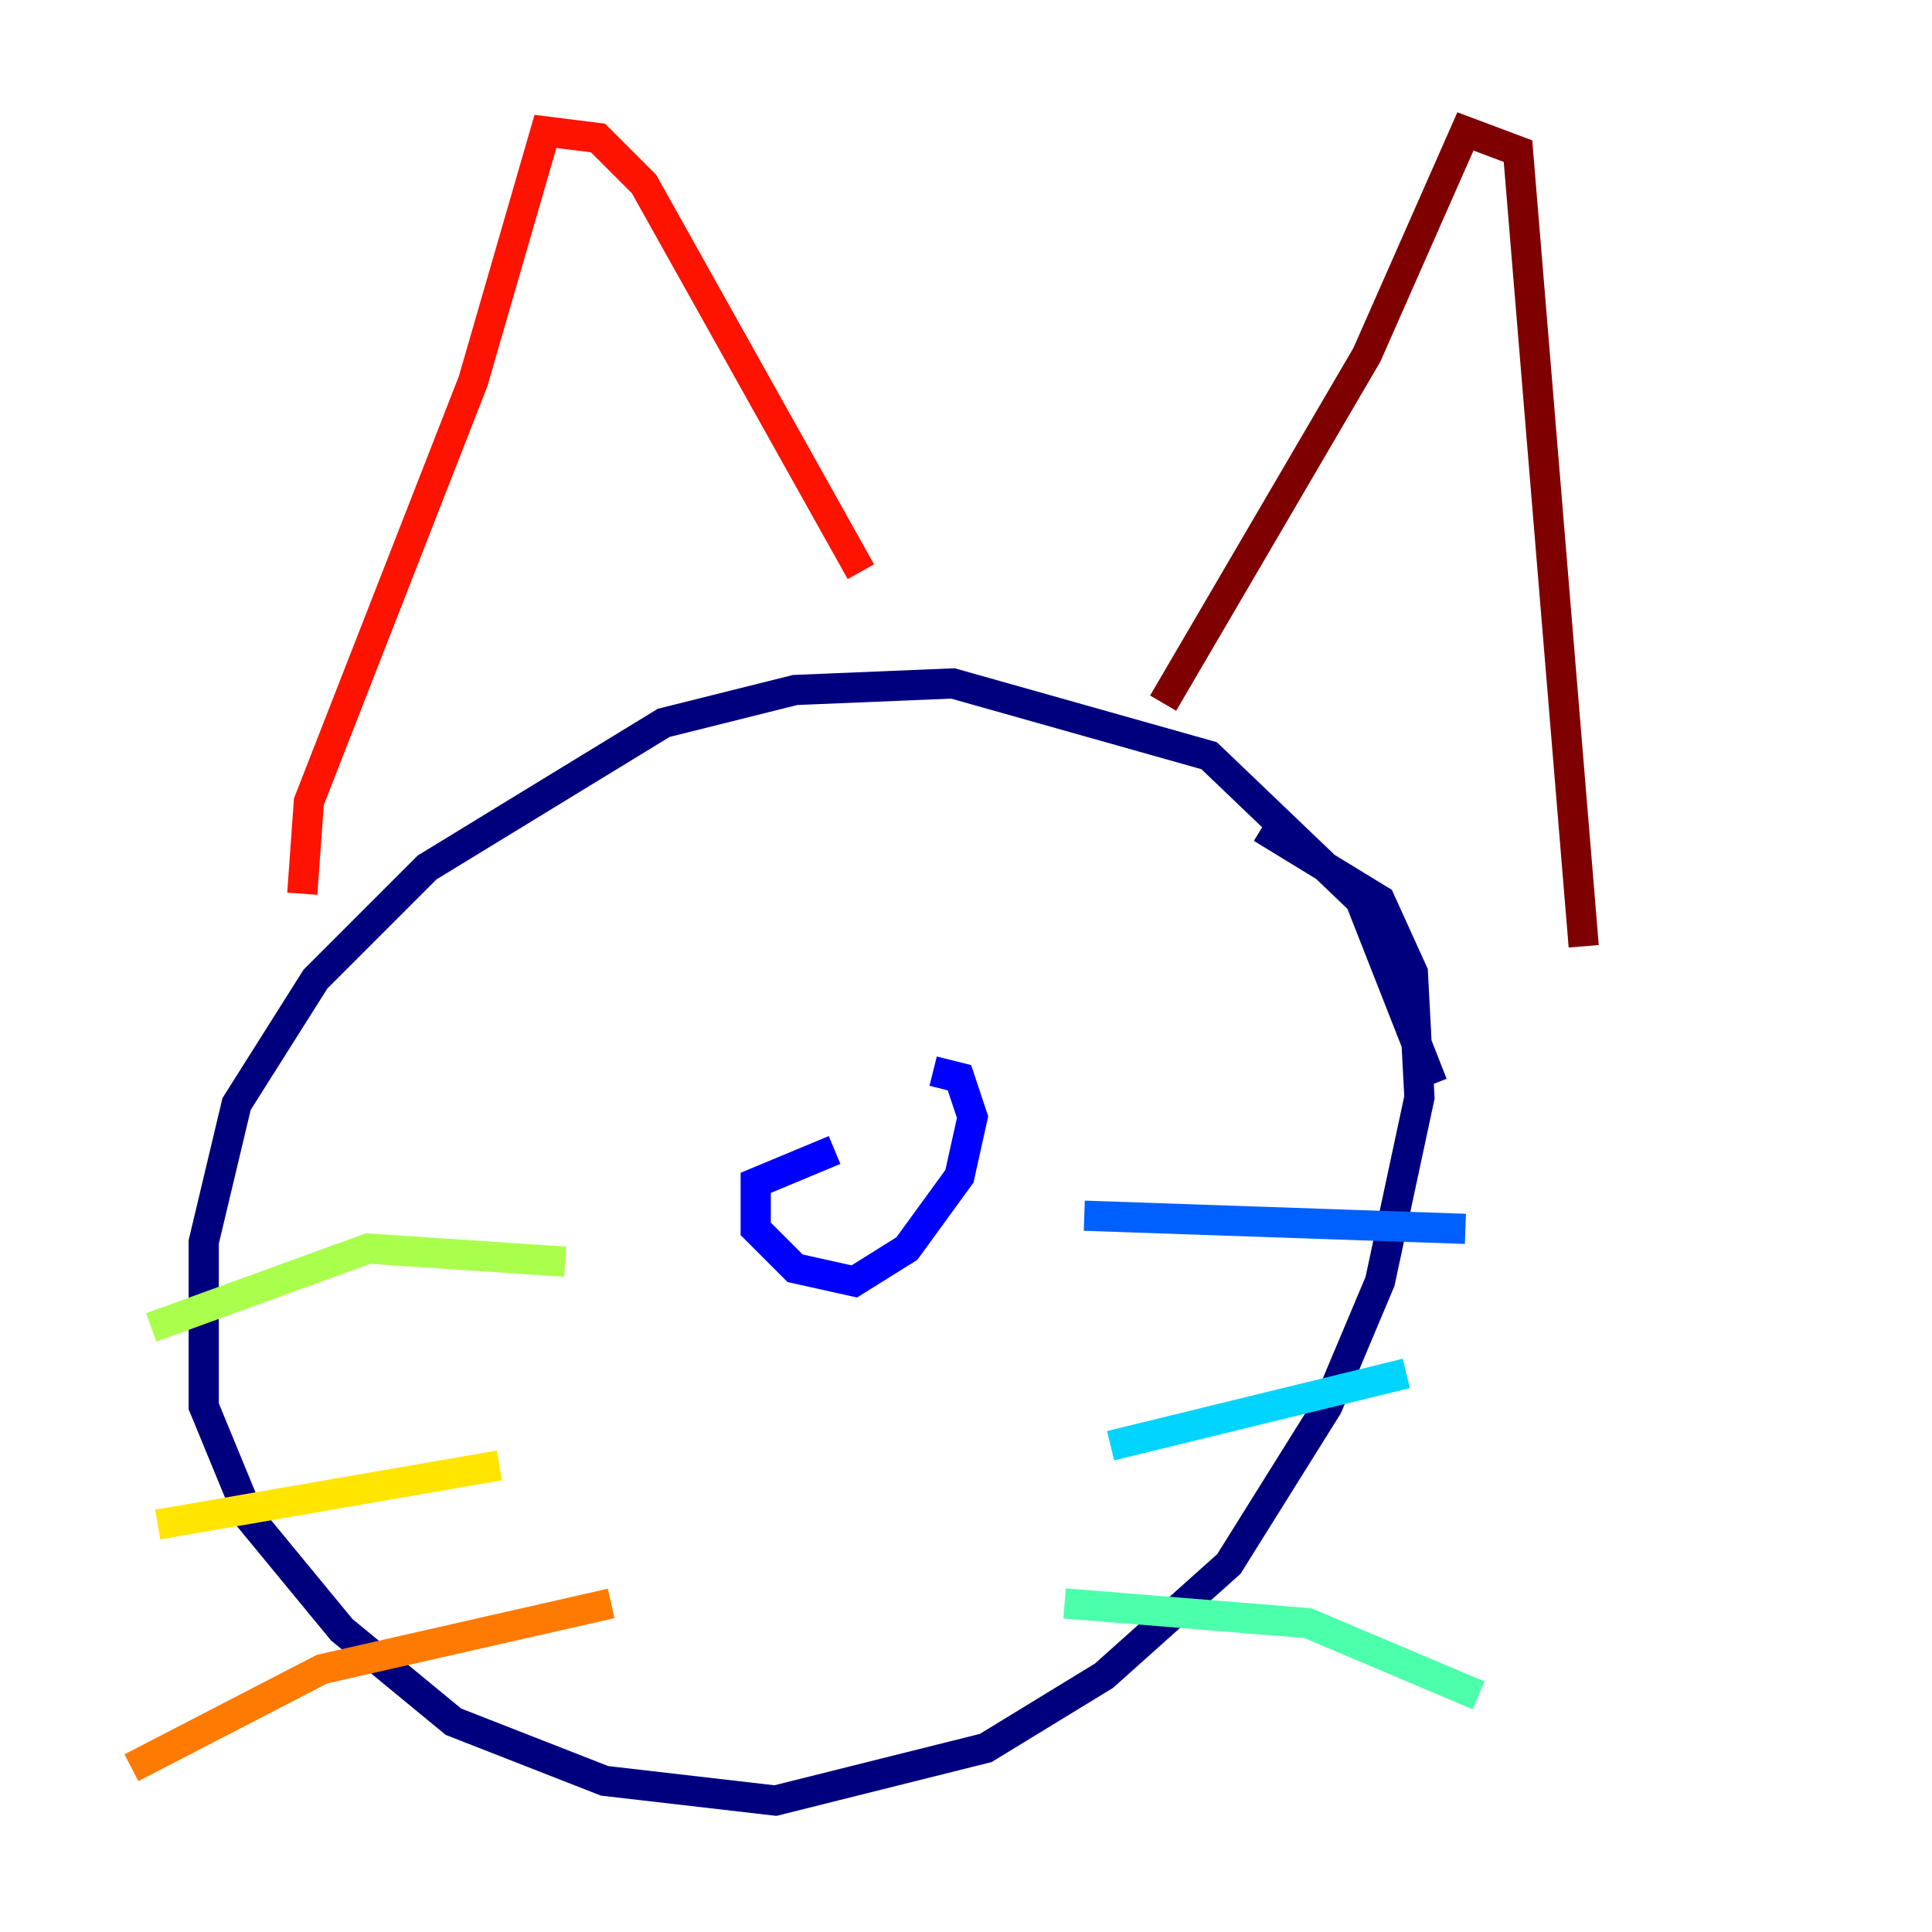 <?xml version="1.0" encoding="utf-8" ?>
<svg baseProfile="tiny" height="128" version="1.2" viewBox="0,0,128,128" width="128" xmlns="http://www.w3.org/2000/svg" xmlns:ev="http://www.w3.org/2001/xml-events" xmlns:xlink="http://www.w3.org/1999/xlink"><defs /><polyline fill="none" points="94.912,71.837 90.122,59.646 80.109,50.068 63.129,45.279 52.68,45.714 43.973,47.891 28.299,57.469 20.898,64.871 15.674,73.143 13.497,82.286 13.497,93.17 16.544,100.571 22.64,107.973 30.041,114.068 40.054,117.986 51.374,119.293 65.306,115.809 73.143,111.02 81.415,103.619 87.946,93.17 91.429,84.898 94.041,72.707 93.605,64.435 91.429,59.646 83.592,54.857" stroke="#00007f" stroke-width="2" /><polyline fill="none" points="55.292,76.191 50.068,78.367 50.068,81.415 52.68,84.027 56.599,84.898 60.082,82.721 63.565,77.932 64.435,74.014 63.565,71.401 61.823,70.966" stroke="#0000fe" stroke-width="2" /><polyline fill="none" points="71.837,80.544 97.088,81.415" stroke="#0060ff" stroke-width="2" /><polyline fill="none" points="73.578,95.782 93.17,90.993" stroke="#00d4ff" stroke-width="2" /><polyline fill="none" points="70.531,106.231 86.639,107.537 97.959,112.326" stroke="#4cffaa" stroke-width="2" /><polyline fill="none" points="37.442,83.592 24.381,82.721 10.014,87.946" stroke="#aaff4c" stroke-width="2" /><polyline fill="none" points="33.088,97.088 10.449,101.007" stroke="#ffe500" stroke-width="2" /><polyline fill="none" points="40.49,106.231 21.333,110.585 8.707,117.116" stroke="#ff7a00" stroke-width="2" /><polyline fill="none" points="20.027,59.211 20.463,53.116 31.347,25.252 36.136,8.707 39.619,9.143 42.667,12.191 57.034,37.878" stroke="#fe1200" stroke-width="2" /><polyline fill="none" points="77.061,46.585 90.558,23.51 97.088,8.707 100.571,10.014 104.925,62.694" stroke="#7f0000" stroke-width="2" /></svg>